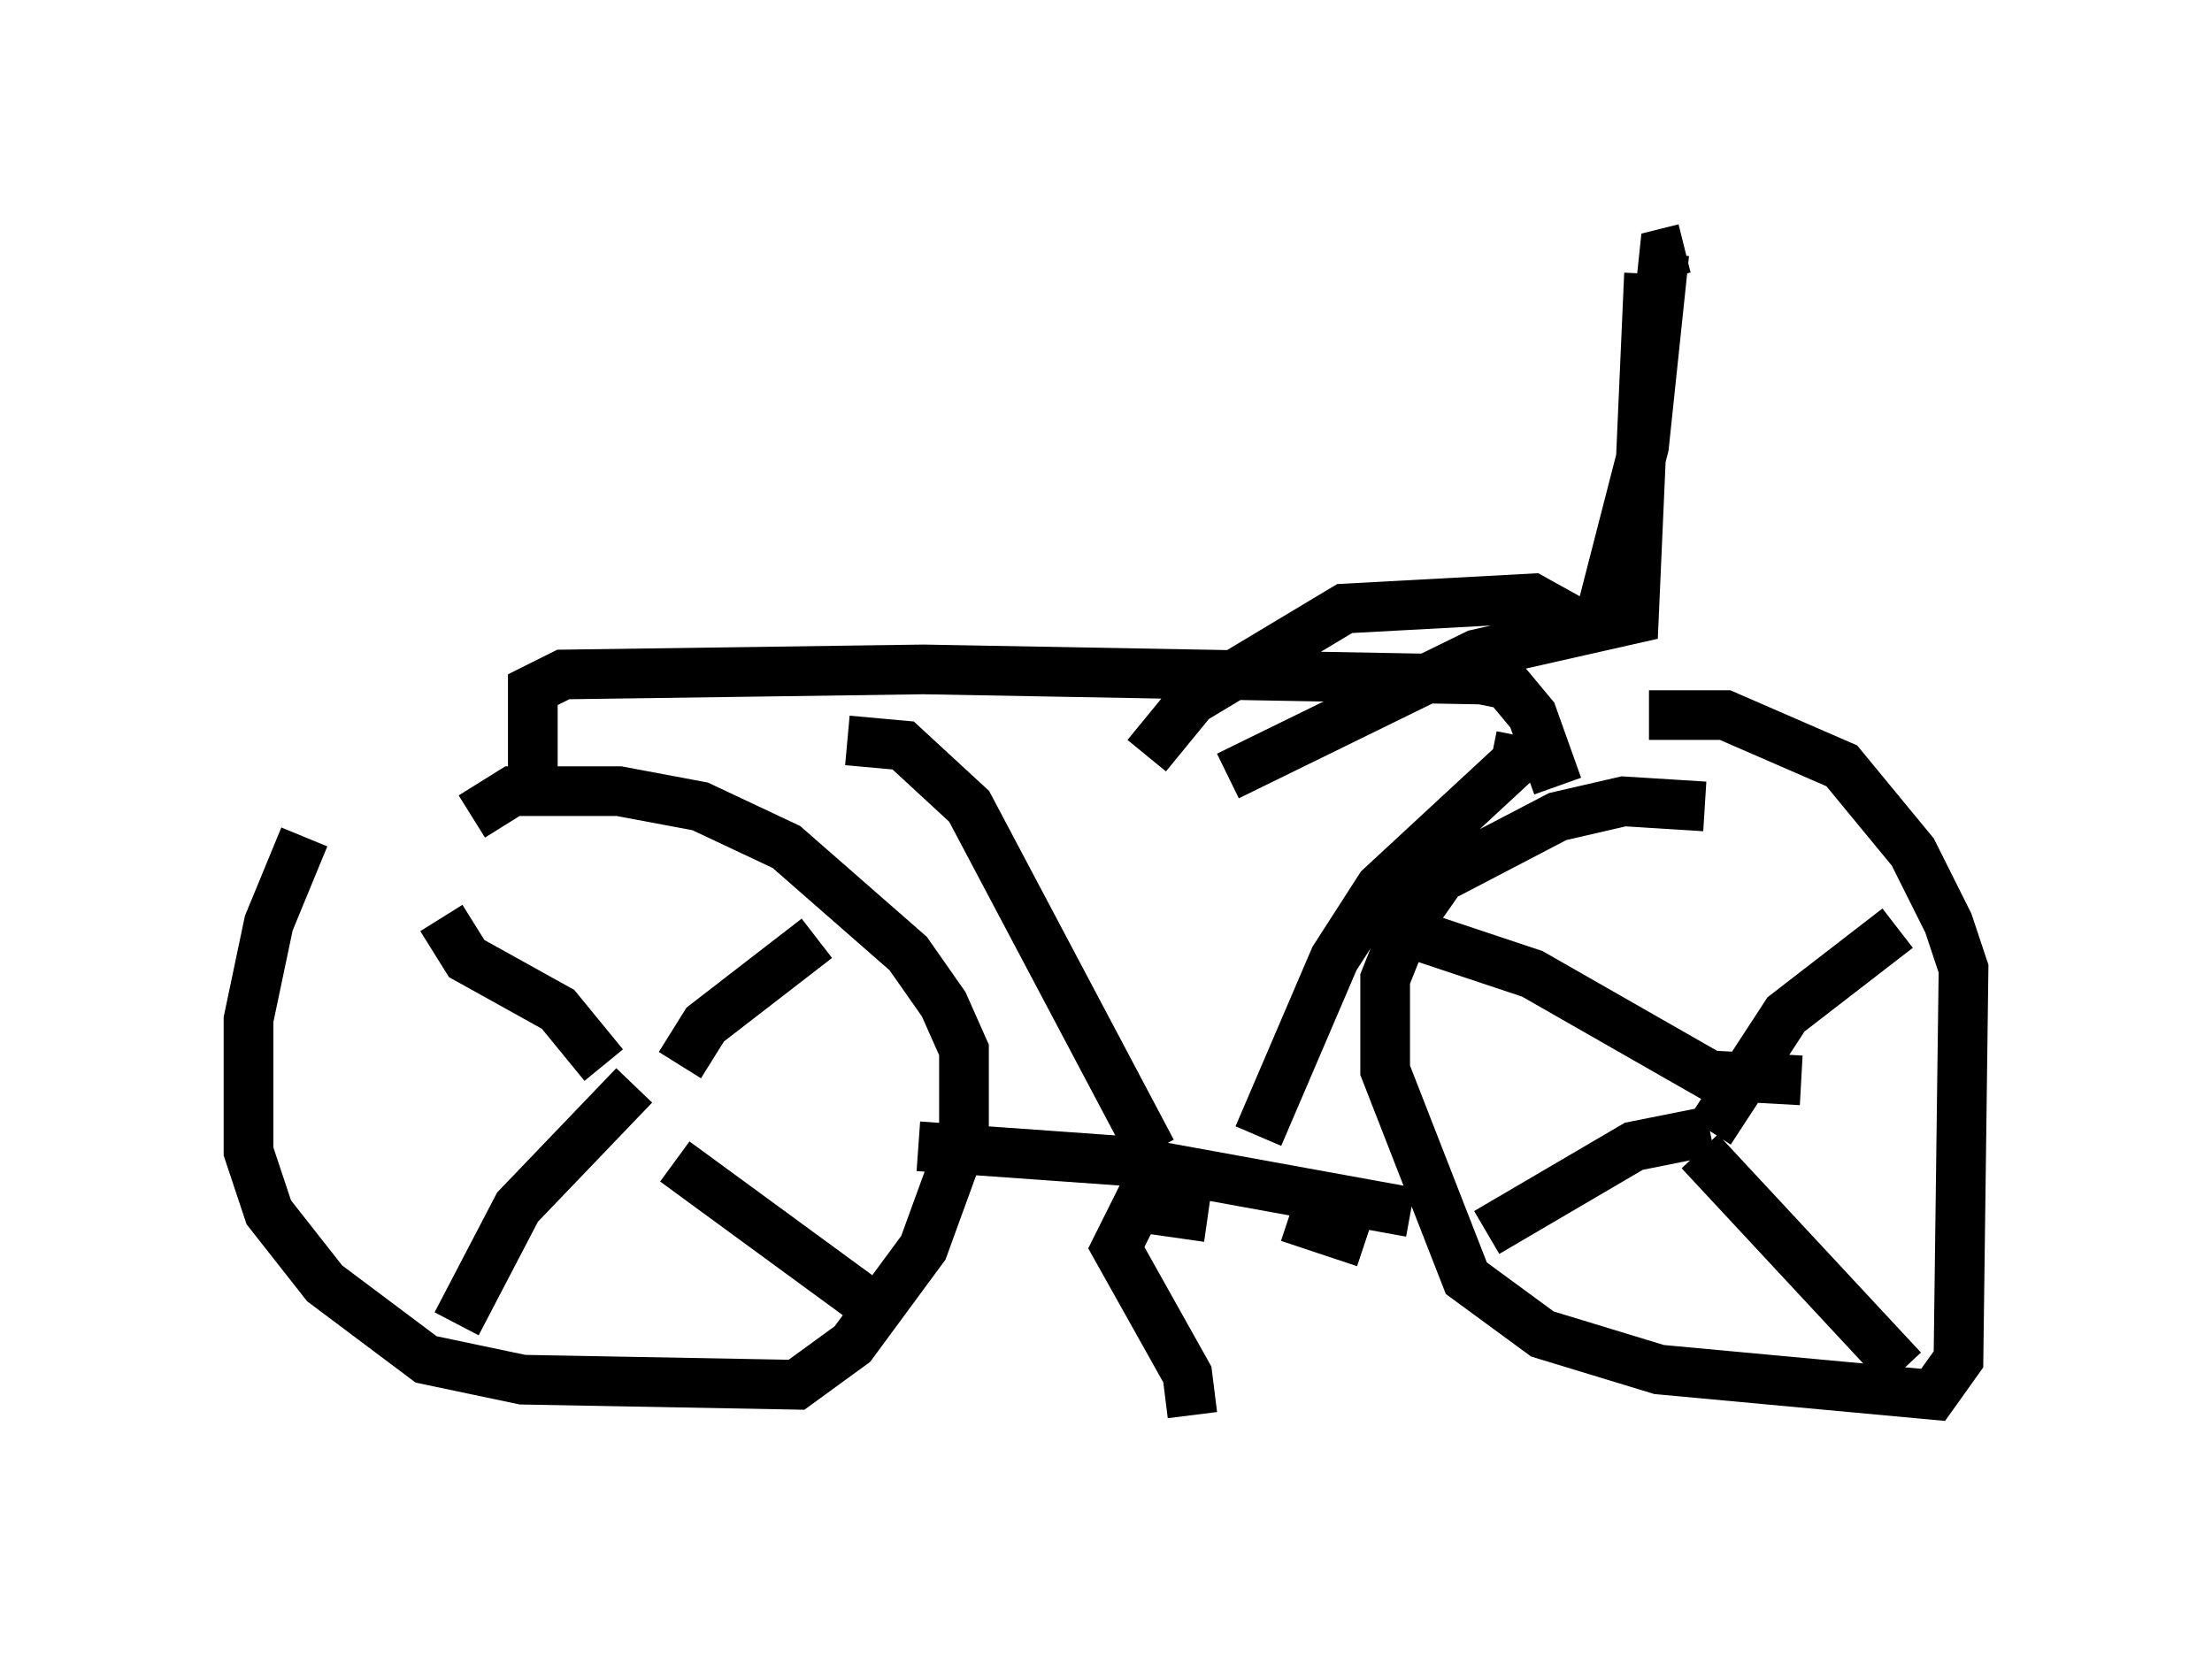 <?xml version="1.0" encoding="utf-8" ?>
<svg baseProfile="full" height="33.479" version="1.1" width="44.505" xmlns="http://www.w3.org/2000/svg" xmlns:ev="http://www.w3.org/2001/xml-events" xmlns:xlink="http://www.w3.org/1999/xlink"><defs /><rect fill="white" height="33.479" width="44.505" x="0" y="0" /><path d="M7.654, 15.515 m-1.531, 1.327 l-0.715, 1.735 -0.408, 1.94 l0.0, 2.654 0.408, 1.225 l1.123, 1.429 2.042, 1.531 l1.94, 0.408 5.513, 0.102 l1.123, -0.817 1.429, -1.94 l0.817, -2.246 0.0, -1.735 l-0.408, -0.919 -0.715, -1.021 l-2.45, -2.144 -1.735, -0.817 l-1.633, -0.306 -2.144, 0.0 l-0.817, 0.51 m-0.613, 2.042 l0.51, 0.817 1.838, 1.021 l0.919, 1.123 m4.288, -2.552 l-2.246, 1.735 -0.51, 0.817 m-0.919, 0.408 l-2.348, 2.45 -1.225, 2.348 m4.39, -3.267 l4.185, 3.063 m16.538, -10.208 l-1.633, -0.102 -1.327, 0.306 l-2.348, 1.225 -0.715, 1.021 l-0.408, 1.021 0.0, 1.838 l1.633, 4.185 1.531, 1.123 l2.348, 0.715 5.513, 0.51 l0.51, -0.715 0.102, -7.861 l-0.306, -0.919 -0.715, -1.429 l-1.429, -1.735 -2.348, -1.021 l-1.531, 0.0 m-4.492, 4.492 l2.144, 0.715 3.573, 2.042 l1.838, 0.102 m1.94, -3.063 l-2.246, 1.735 -1.531, 2.348 m0.0, 0.0 l-1.531, 0.306 -2.96, 1.735 m4.288, -1.633 l4.083, 4.39 m-27.563, -11.536 l0.0, -2.144 0.613, -0.306 l7.248, -0.102 11.229, 0.204 l0.51, 0.102 0.51, 0.613 l0.51, 1.429 m-12.863, 7.248 l4.288, 0.306 5.615, 1.021 m-11.331, -9.494 l1.123, 0.102 1.327, 1.225 l3.675, 6.942 m6.84, -7.963 l0.51, 0.102 -2.756, 2.552 l-0.919, 1.429 -1.531, 3.573 m-1.021, 1.633 l-1.429, -0.204 -0.408, 0.817 l1.429, 2.552 0.102, 0.817 m1.94, -3.981 l1.531, 0.51 m4.288, -12.454 l-0.919, -0.51 -3.777, 0.204 l-3.063, 1.838 -0.919, 1.123 m9.086, -2.654 l0.919, -3.573 0.408, -3.879 l0.408, -0.102 m-0.715, 0.51 l-0.306, 6.942 -3.165, 0.715 l-5.002, 2.45 " fill="none" stroke="black" stroke-width="1" /></svg>